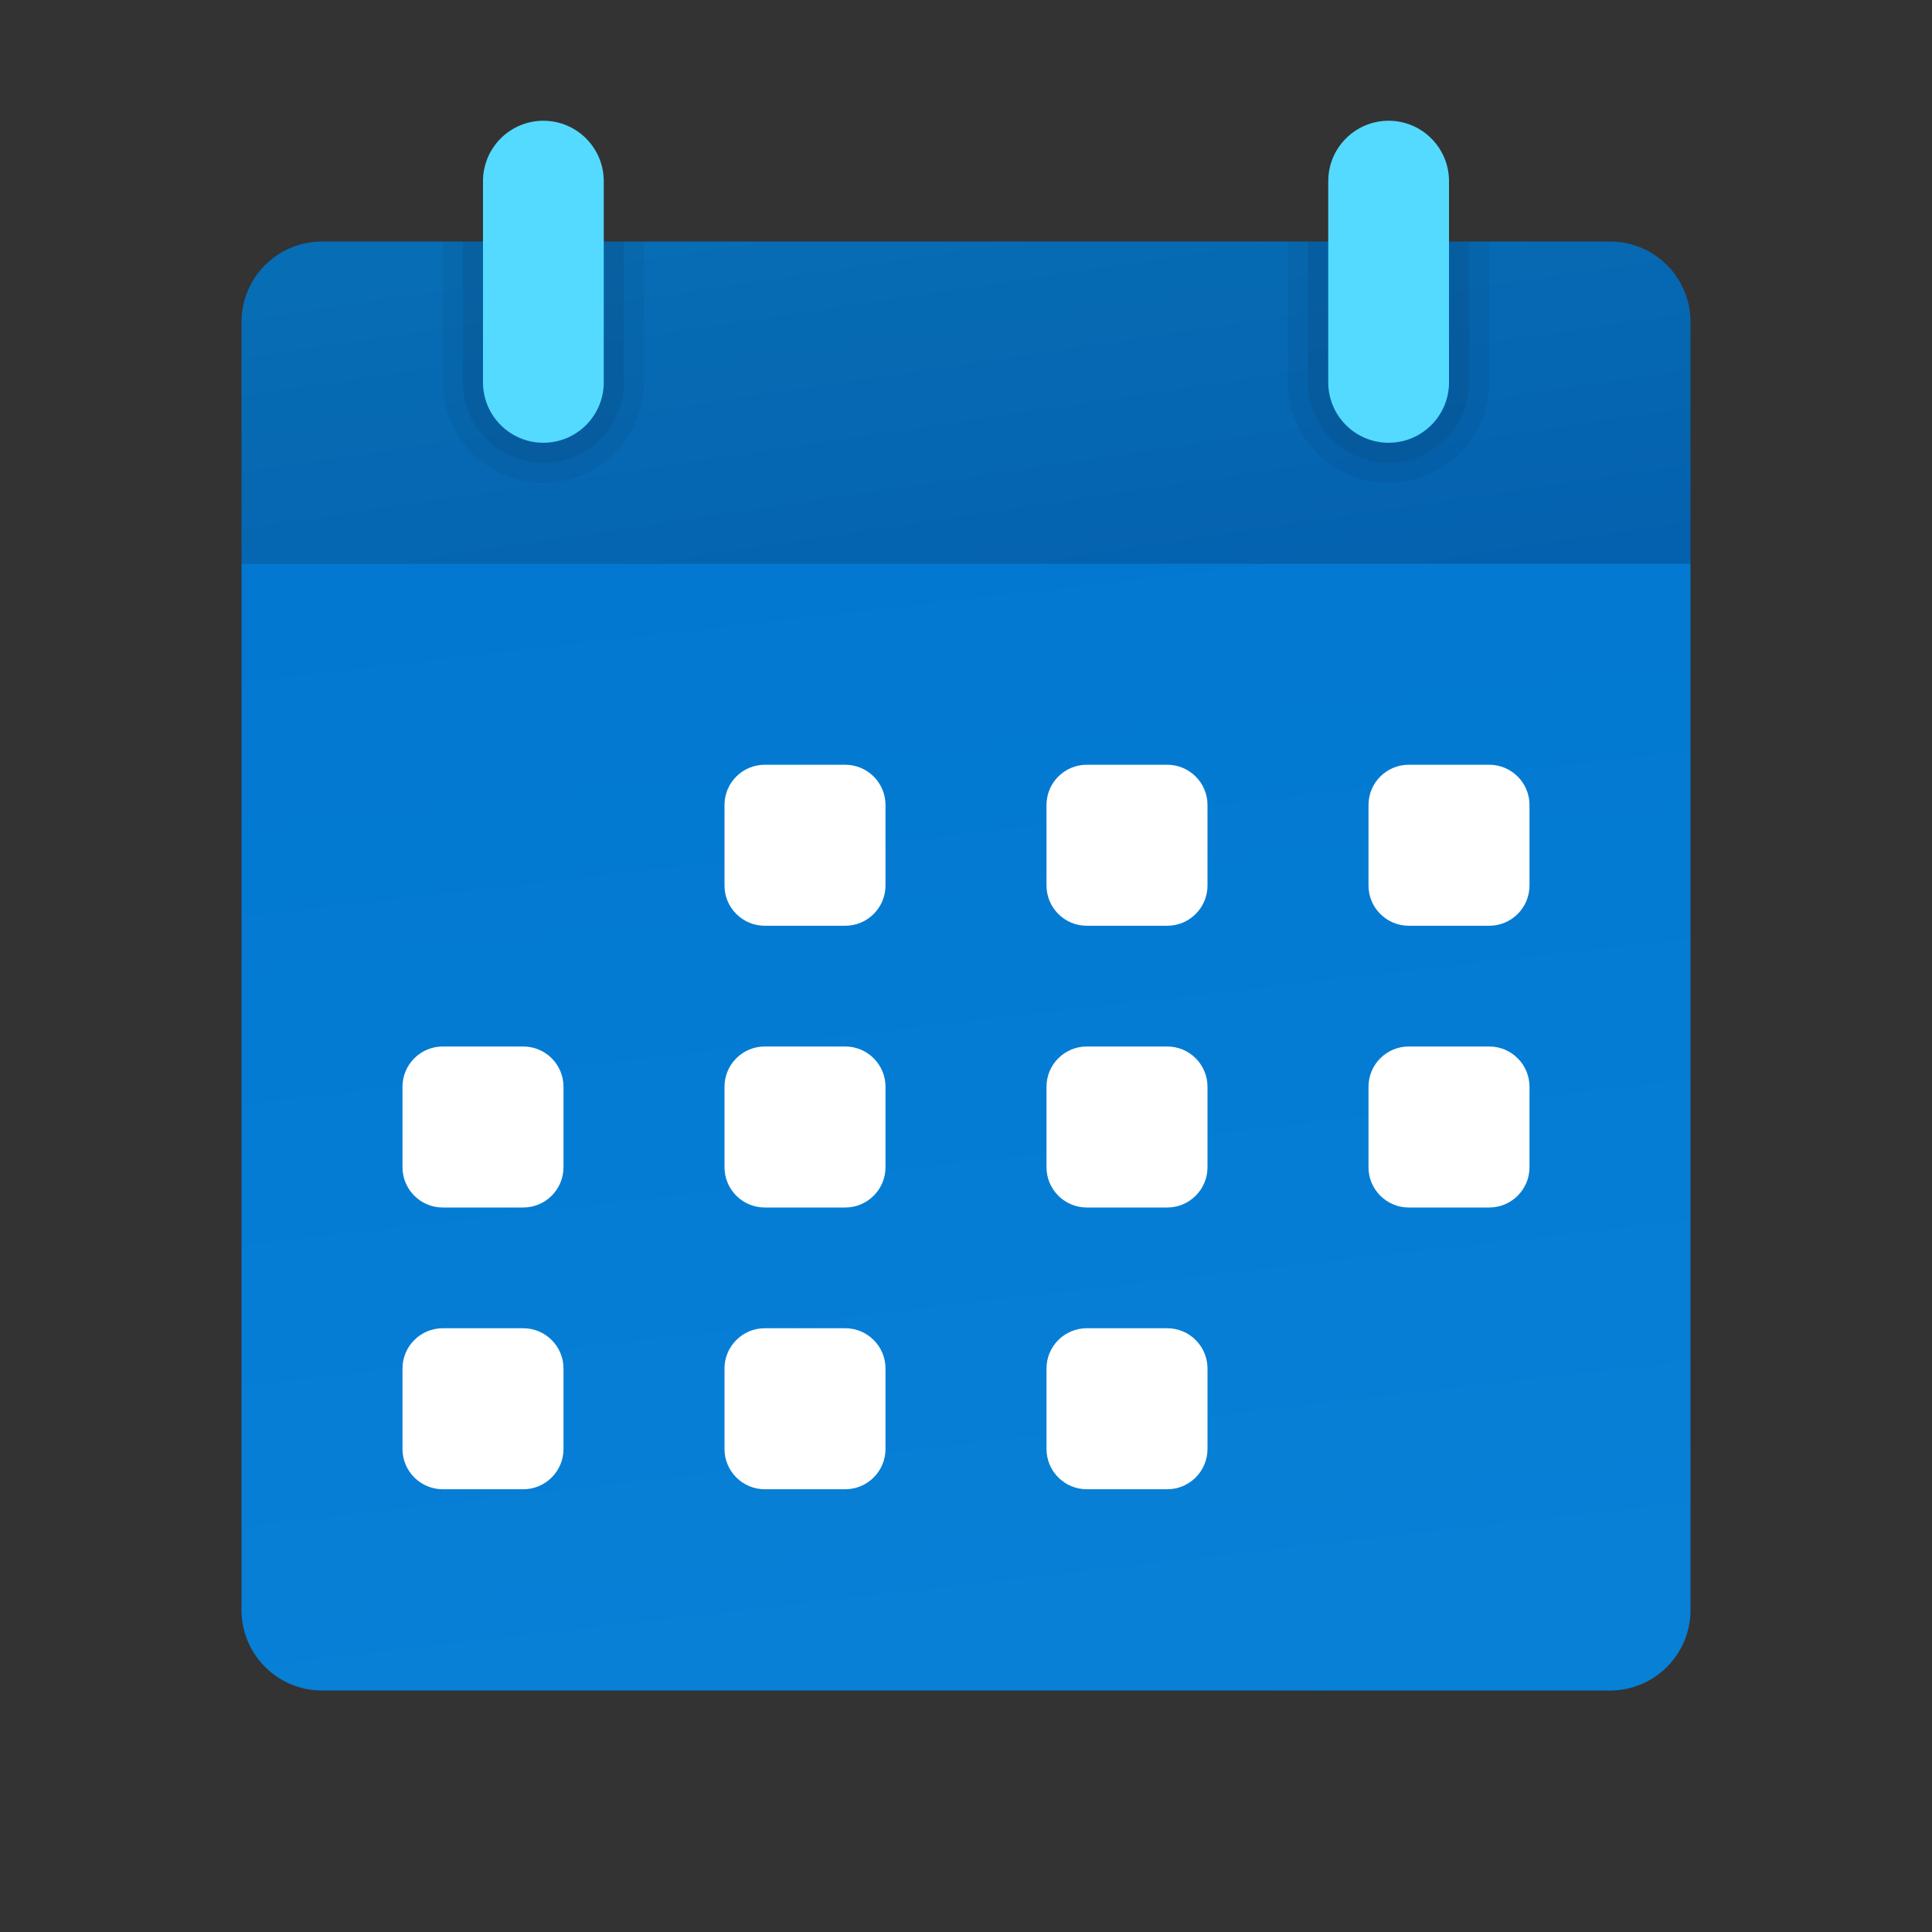 <svg xmlns="http://www.w3.org/2000/svg"  viewBox="0 0 48 48" width="50px" height="50px"><rect x="0" y="0" width="48" height="48" fill="#333333" stroke="none"/><linearGradient id="gDhs_GJdOvNXmd9k7HRk_a" x1="23.02" x2="25.063" y1="4.362" y2="18.044" gradientUnits="userSpaceOnUse"><stop offset=".042" stop-color="#076db4"/><stop offset=".85" stop-color="#0461af"/></linearGradient><path fill="url(#gDhs_GJdOvNXmd9k7HRk_a)" d="M42,14H6V8c0-1.105,0.895-2,2-2h32c1.105,0,2,0.895,2,2V14z"/><linearGradient id="gDhs_GJdOvNXmd9k7HRk_b" x1="21.635" x2="27.567" y1="6.417" y2="58.193" gradientUnits="userSpaceOnUse"><stop offset="0" stop-color="#0176D0"/><stop offset="1" stop-color="#0a85d9"/></linearGradient><path fill="url(#gDhs_GJdOvNXmd9k7HRk_b)" d="M6,14v26c0,1.105,0.895,2,2,2h32c1.105,0,2-0.895,2-2V14H6z"/><path fill="#fff" d="M21,23h-2c-0.552,0-1-0.448-1-1v-2c0-0.552,0.448-1,1-1h2c0.552,0,1,0.448,1,1v2 C22,22.552,21.552,23,21,23z"/><path fill="#fff" d="M29,23h-2c-0.552,0-1-0.448-1-1v-2c0-0.552,0.448-1,1-1h2c0.552,0,1,0.448,1,1v2 C30,22.552,29.552,23,29,23z"/><path fill="#fff" d="M37,23h-2c-0.552,0-1-0.448-1-1v-2c0-0.552,0.448-1,1-1h2c0.552,0,1,0.448,1,1v2 C38,22.552,37.552,23,37,23z"/><path fill="#fff" d="M21,30h-2c-0.552,0-1-0.448-1-1v-2c0-0.552,0.448-1,1-1h2c0.552,0,1,0.448,1,1v2 C22,29.552,21.552,30,21,30z"/><path fill="#fff" d="M13,30h-2c-0.552,0-1-0.448-1-1v-2c0-0.552,0.448-1,1-1h2c0.552,0,1,0.448,1,1v2 C14,29.552,13.552,30,13,30z"/><path fill="#fff" d="M29,30h-2c-0.552,0-1-0.448-1-1v-2c0-0.552,0.448-1,1-1h2c0.552,0,1,0.448,1,1v2 C30,29.552,29.552,30,29,30z"/><path fill="#fff" d="M21,37h-2c-0.552,0-1-0.448-1-1v-2c0-0.552,0.448-1,1-1h2c0.552,0,1,0.448,1,1v2 C22,36.552,21.552,37,21,37z"/><path fill="#fff" d="M13,37h-2c-0.552,0-1-0.448-1-1v-2c0-0.552,0.448-1,1-1h2c0.552,0,1,0.448,1,1v2 C14,36.552,13.552,37,13,37z"/><path fill="#fff" d="M29,37h-2c-0.552,0-1-0.448-1-1v-2c0-0.552,0.448-1,1-1h2c0.552,0,1,0.448,1,1v2 C30,36.552,29.552,37,29,37z"/><path fill="#fff" d="M37,30h-2c-0.552,0-1-0.448-1-1v-2c0-0.552,0.448-1,1-1h2c0.552,0,1,0.448,1,1v2 C38,29.552,37.552,30,37,30z"/><path d="M14,6v3.5c0,0.276-0.225,0.5-0.5,0.5S13,9.776,13,9.5V6h-2v3.5c0,1.378,1.121,2.5,2.5,2.5 S16,10.878,16,9.5V6H14z" opacity=".05"/><path d="M14.5,6v3.5c0,0.551-0.448,1-1,1s-1-0.449-1-1V6h-1v3.5c0,1.103,0.897,2,2,2s2-0.897,2-2V6H14.5z" opacity=".07"/><path d="M35,6v3.5c0,0.276-0.225,0.5-0.5,0.5S34,9.776,34,9.5V6h-2v3.5c0,1.378,1.121,2.5,2.5,2.5 S37,10.878,37,9.5V6H35z" opacity=".05"/><path d="M35.5,6v3.5c0,0.551-0.448,1-1,1s-1-0.449-1-1V6h-1v3.5c0,1.103,0.897,2,2,2s2-0.897,2-2V6H35.5z" opacity=".07"/><path fill="#54daff" d="M34.5,11L34.5,11c-0.828,0-1.5-0.672-1.5-1.5v-5C33,3.672,33.672,3,34.5,3l0,0 C35.328,3,36,3.672,36,4.5v5C36,10.328,35.328,11,34.5,11z"/><path fill="#54daff" d="M13.5,11L13.5,11c-0.828,0-1.5-0.672-1.5-1.5v-5C12,3.672,12.672,3,13.5,3h0 C14.328,3,15,3.672,15,4.5v5C15,10.328,14.328,11,13.5,11z"/></svg>
